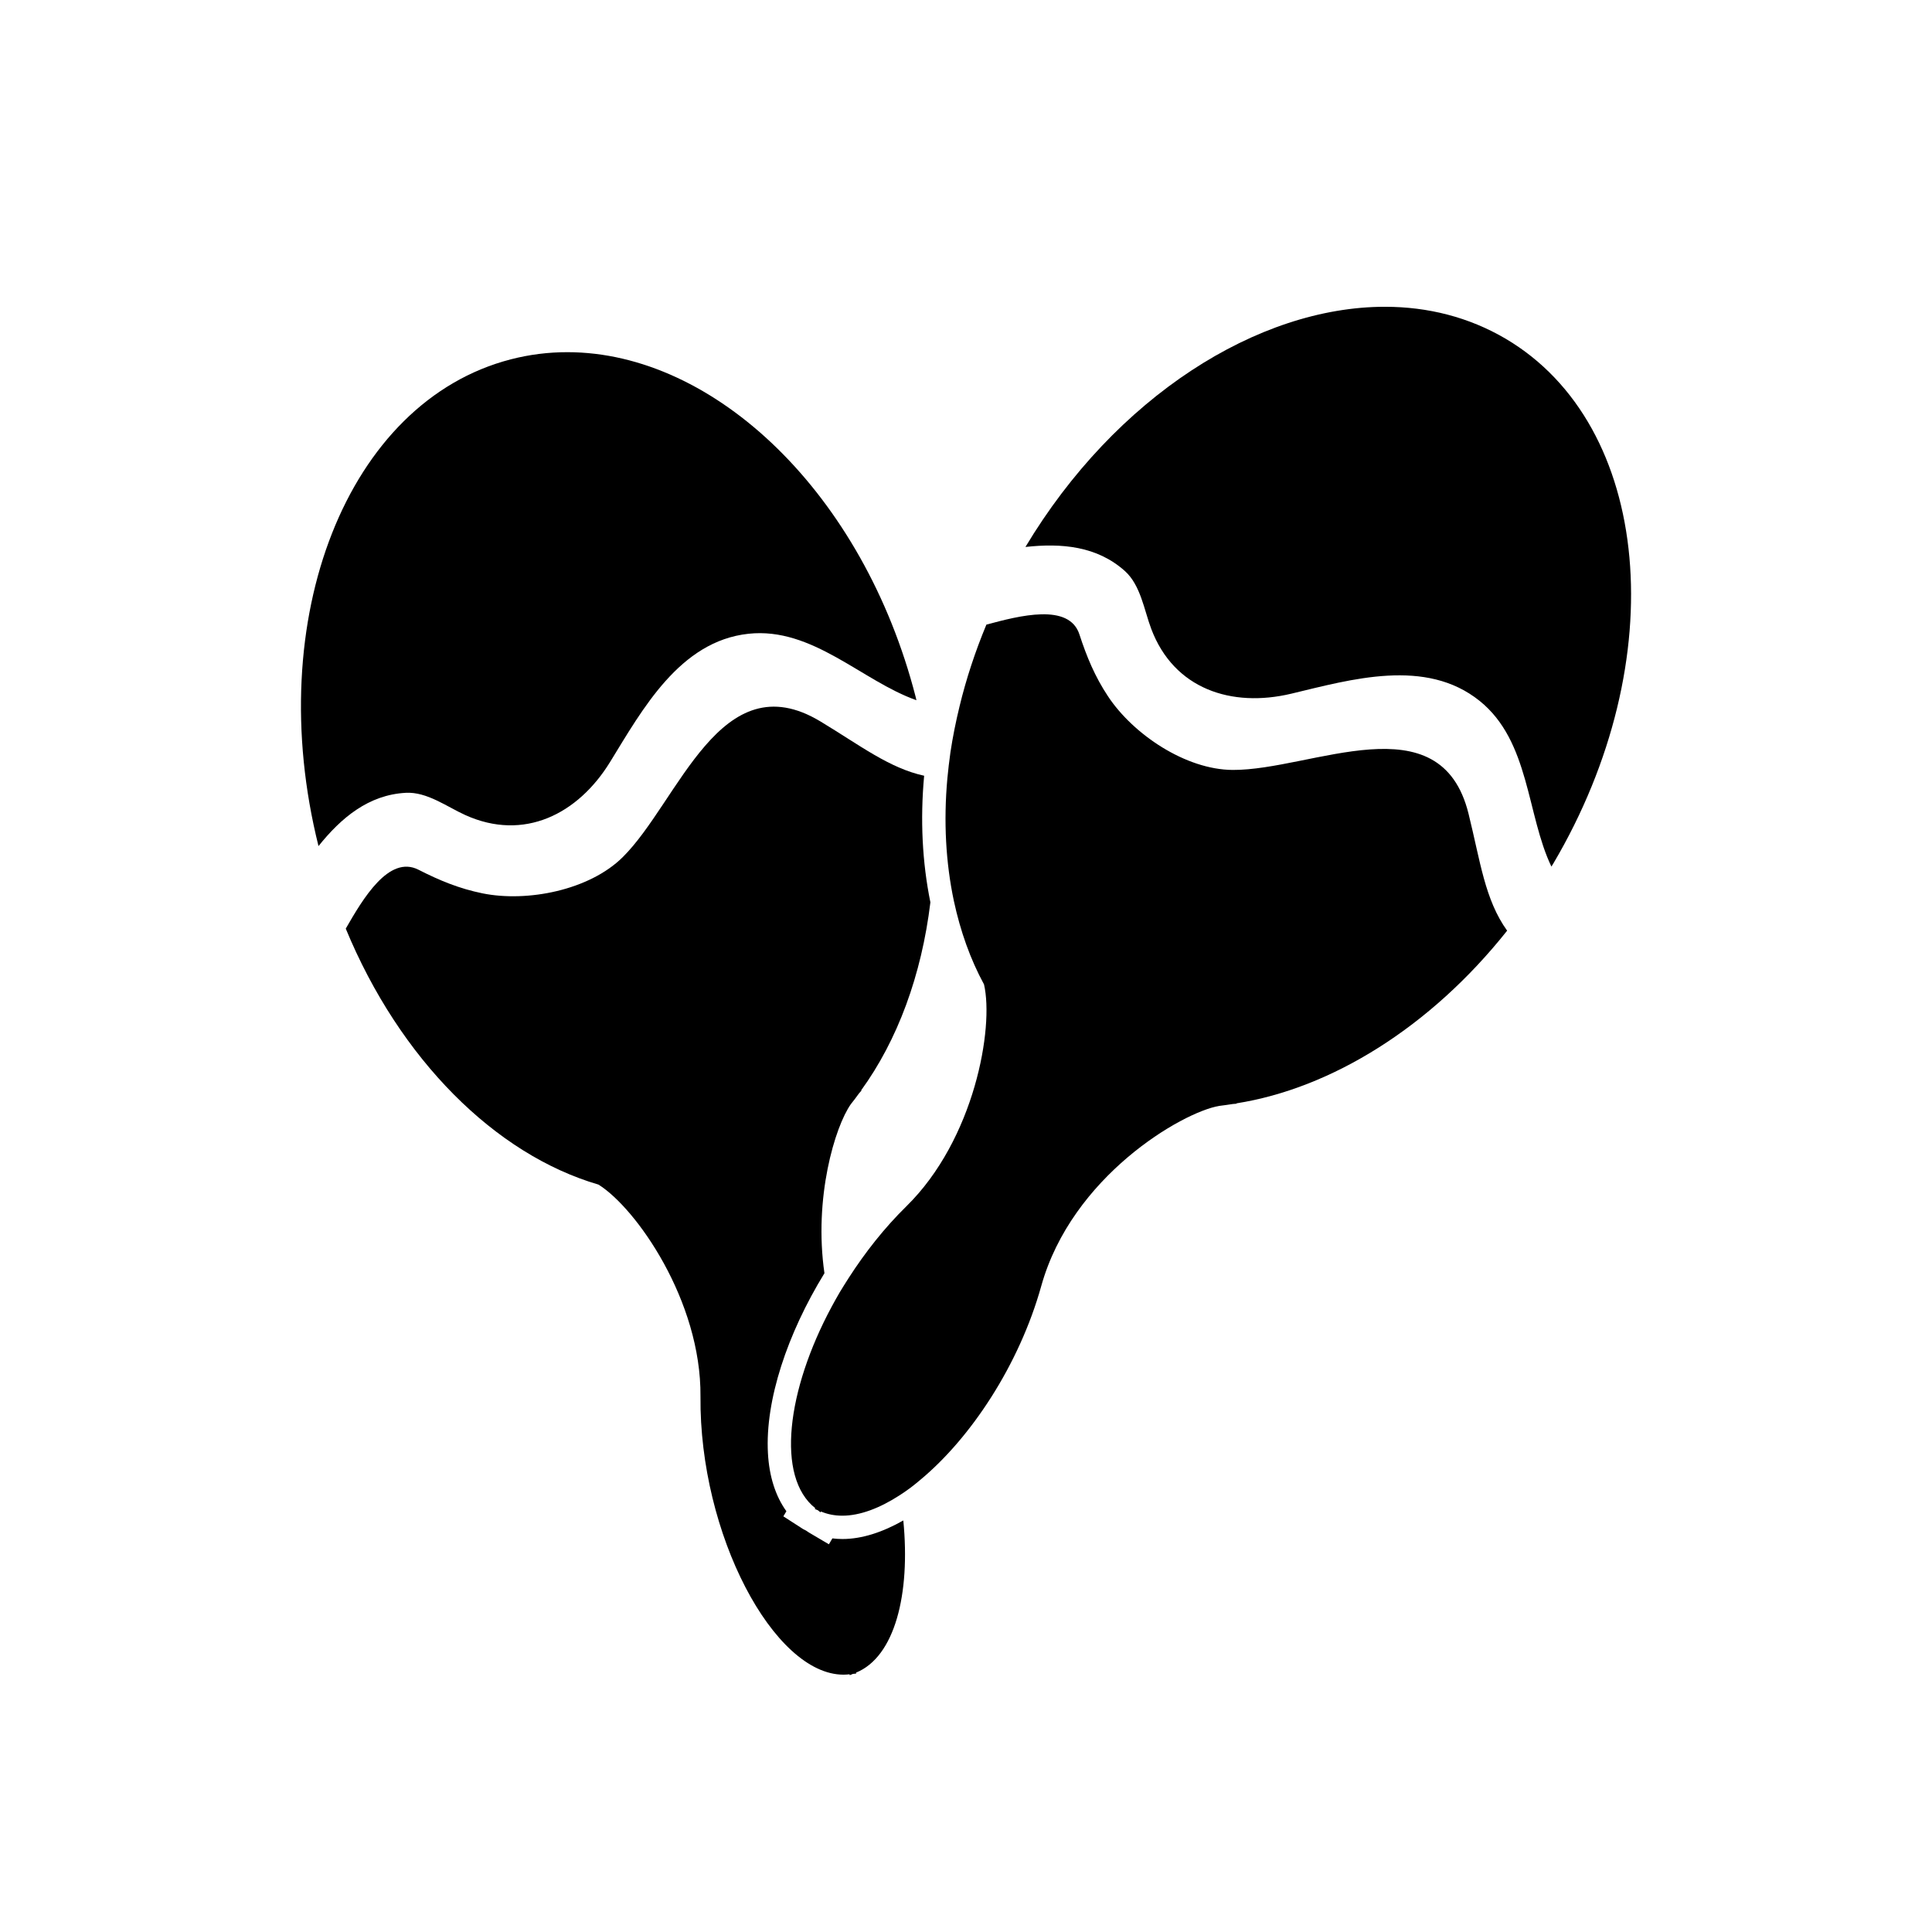 <?xml version="1.0" encoding="utf-8"?>
<!-- Generator: Adobe Illustrator 16.0.0, SVG Export Plug-In . SVG Version: 6.00 Build 0)  -->
<!DOCTYPE svg PUBLIC "-//W3C//DTD SVG 1.1//EN" "http://www.w3.org/Graphics/SVG/1.1/DTD/svg11.dtd">
<svg version="1.1" id="Layer_2" xmlns="http://www.w3.org/2000/svg" xmlns:xlink="http://www.w3.org/1999/xlink" x="0px" y="0px"
	 width="56px" height="56px" viewBox="0 0 56 56" enable-background="new 0 0 56 56" xml:space="preserve">
<g>
	<g>
		<path d="M11.763,22.98c0.613-0.034,1.197,0.408,1.726,0.646c1.698,0.767,3.265-0.026,4.196-1.542
			c0.936-1.521,2.016-3.499,4.009-3.714c1.857-0.201,3.294,1.372,4.869,1.926c-0.008-0.034-0.015-0.066-0.023-0.099
			c-1.513-5.879-5.815-9.989-10.096-9.989c-0.548,0-1.095,0.067-1.636,0.207c-4.743,1.222-7.222,7.522-5.576,14.109
			C9.887,23.706,10.681,23.038,11.763,22.98z"/>
		<path d="M23.782,20.912c-2.901-1.752-4.104,2.321-5.733,3.934c-0.966,0.957-2.764,1.312-4.064,1.048
			c-0.673-0.137-1.245-0.373-1.854-0.684c-0.86-0.438-1.614,0.846-2.109,1.707c1.568,3.795,4.338,6.547,7.325,7.419
			c1.093,0.682,2.981,3.371,2.957,6.141c-0.036,3.988,2.125,8.064,4.145,8.064c0.058,0,0.116-0.004,0.175-0.011l0.006,0.026
			c0.032-0.009,0.06-0.026,0.091-0.037c0.031-0.006,0.064-0.003,0.097-0.01l-0.007-0.026c1.125-0.456,1.582-2.271,1.372-4.412
			c-0.601,0.342-1.201,0.538-1.763,0.538c-0.1,0-0.198-0.006-0.293-0.018l-0.101,0.171l-0.583-0.344
			c-0.028-0.019-0.055-0.035-0.08-0.054c-0.029-0.015-0.058-0.028-0.086-0.044l-0.571-0.368l0.088-0.148
			c-0.314-0.436-0.499-1.009-0.535-1.687c-0.083-1.526,0.562-3.458,1.638-5.212c-0.315-2.181,0.303-4.245,0.765-4.9
			c0.083-0.101,0.16-0.208,0.237-0.313c0.046-0.055,0.078-0.09,0.078-0.09l-0.019,0.006c1.06-1.457,1.755-3.347,2.01-5.454
			c-0.236-1.158-0.298-2.395-0.181-3.669C25.774,22.264,24.932,21.606,23.782,20.912z"/>
		<path d="M28.522,28.533c0.292,1.254-0.273,4.491-2.25,6.432c-0.639,0.627-1.197,1.338-1.671,2.075
			c-0.089,0.14-0.177,0.278-0.261,0.418c-0.083,0.141-0.161,0.284-0.238,0.425c-1.297,2.415-1.615,4.93-0.471,5.832l-0.014,0.023
			c0.029,0.017,0.06,0.022,0.089,0.037c0.027,0.019,0.048,0.043,0.077,0.06l0.014-0.023c0.192,0.082,0.4,0.121,0.619,0.121
			c0.512,0,1.084-0.218,1.667-0.596c0.102-0.066,0.203-0.135,0.306-0.212c0.098-0.073,0.195-0.153,0.293-0.236
			c1.447-1.203,2.857-3.312,3.5-5.615c0.886-3.173,4.073-5.033,5.16-5.22c0.13-0.014,0.26-0.034,0.391-0.054
			c0.07-0.006,0.117-0.009,0.117-0.009l-0.017-0.009c2.76-0.434,5.635-2.214,7.852-5.006c-0.647-0.901-0.776-2.007-1.118-3.387
			c-0.812-3.291-4.542-1.261-6.835-1.272c-1.361-0.006-2.883-1.027-3.616-2.134c-0.379-0.571-0.616-1.143-0.828-1.793
			c-0.298-0.919-1.738-0.543-2.697-0.285c-0.328,0.789-0.587,1.579-0.777,2.365c-0.109,0.448-0.199,0.894-0.265,1.335
			c-0.036,0.254-0.065,0.507-0.089,0.757c-0.113,1.248-0.046,2.448,0.189,3.555C27.837,26.989,28.125,27.804,28.522,28.533z"/>
		<path d="M32.606,16.552c0.457,0.41,0.559,1.136,0.764,1.678c0.658,1.742,2.326,2.289,4.058,1.877
			c1.736-0.415,3.898-1.048,5.46,0.209c1.455,1.17,1.36,3.3,2.08,4.802c0.019-0.028,0.037-0.057,0.054-0.085
			c3.482-5.896,2.864-12.708-1.378-15.214c-1.065-0.627-2.258-0.927-3.501-0.927c-3.682,0-7.81,2.61-10.42,6.962
			C30.767,15.738,31.799,15.828,32.606,16.552z"/>
	</g>
</g>
</svg>
